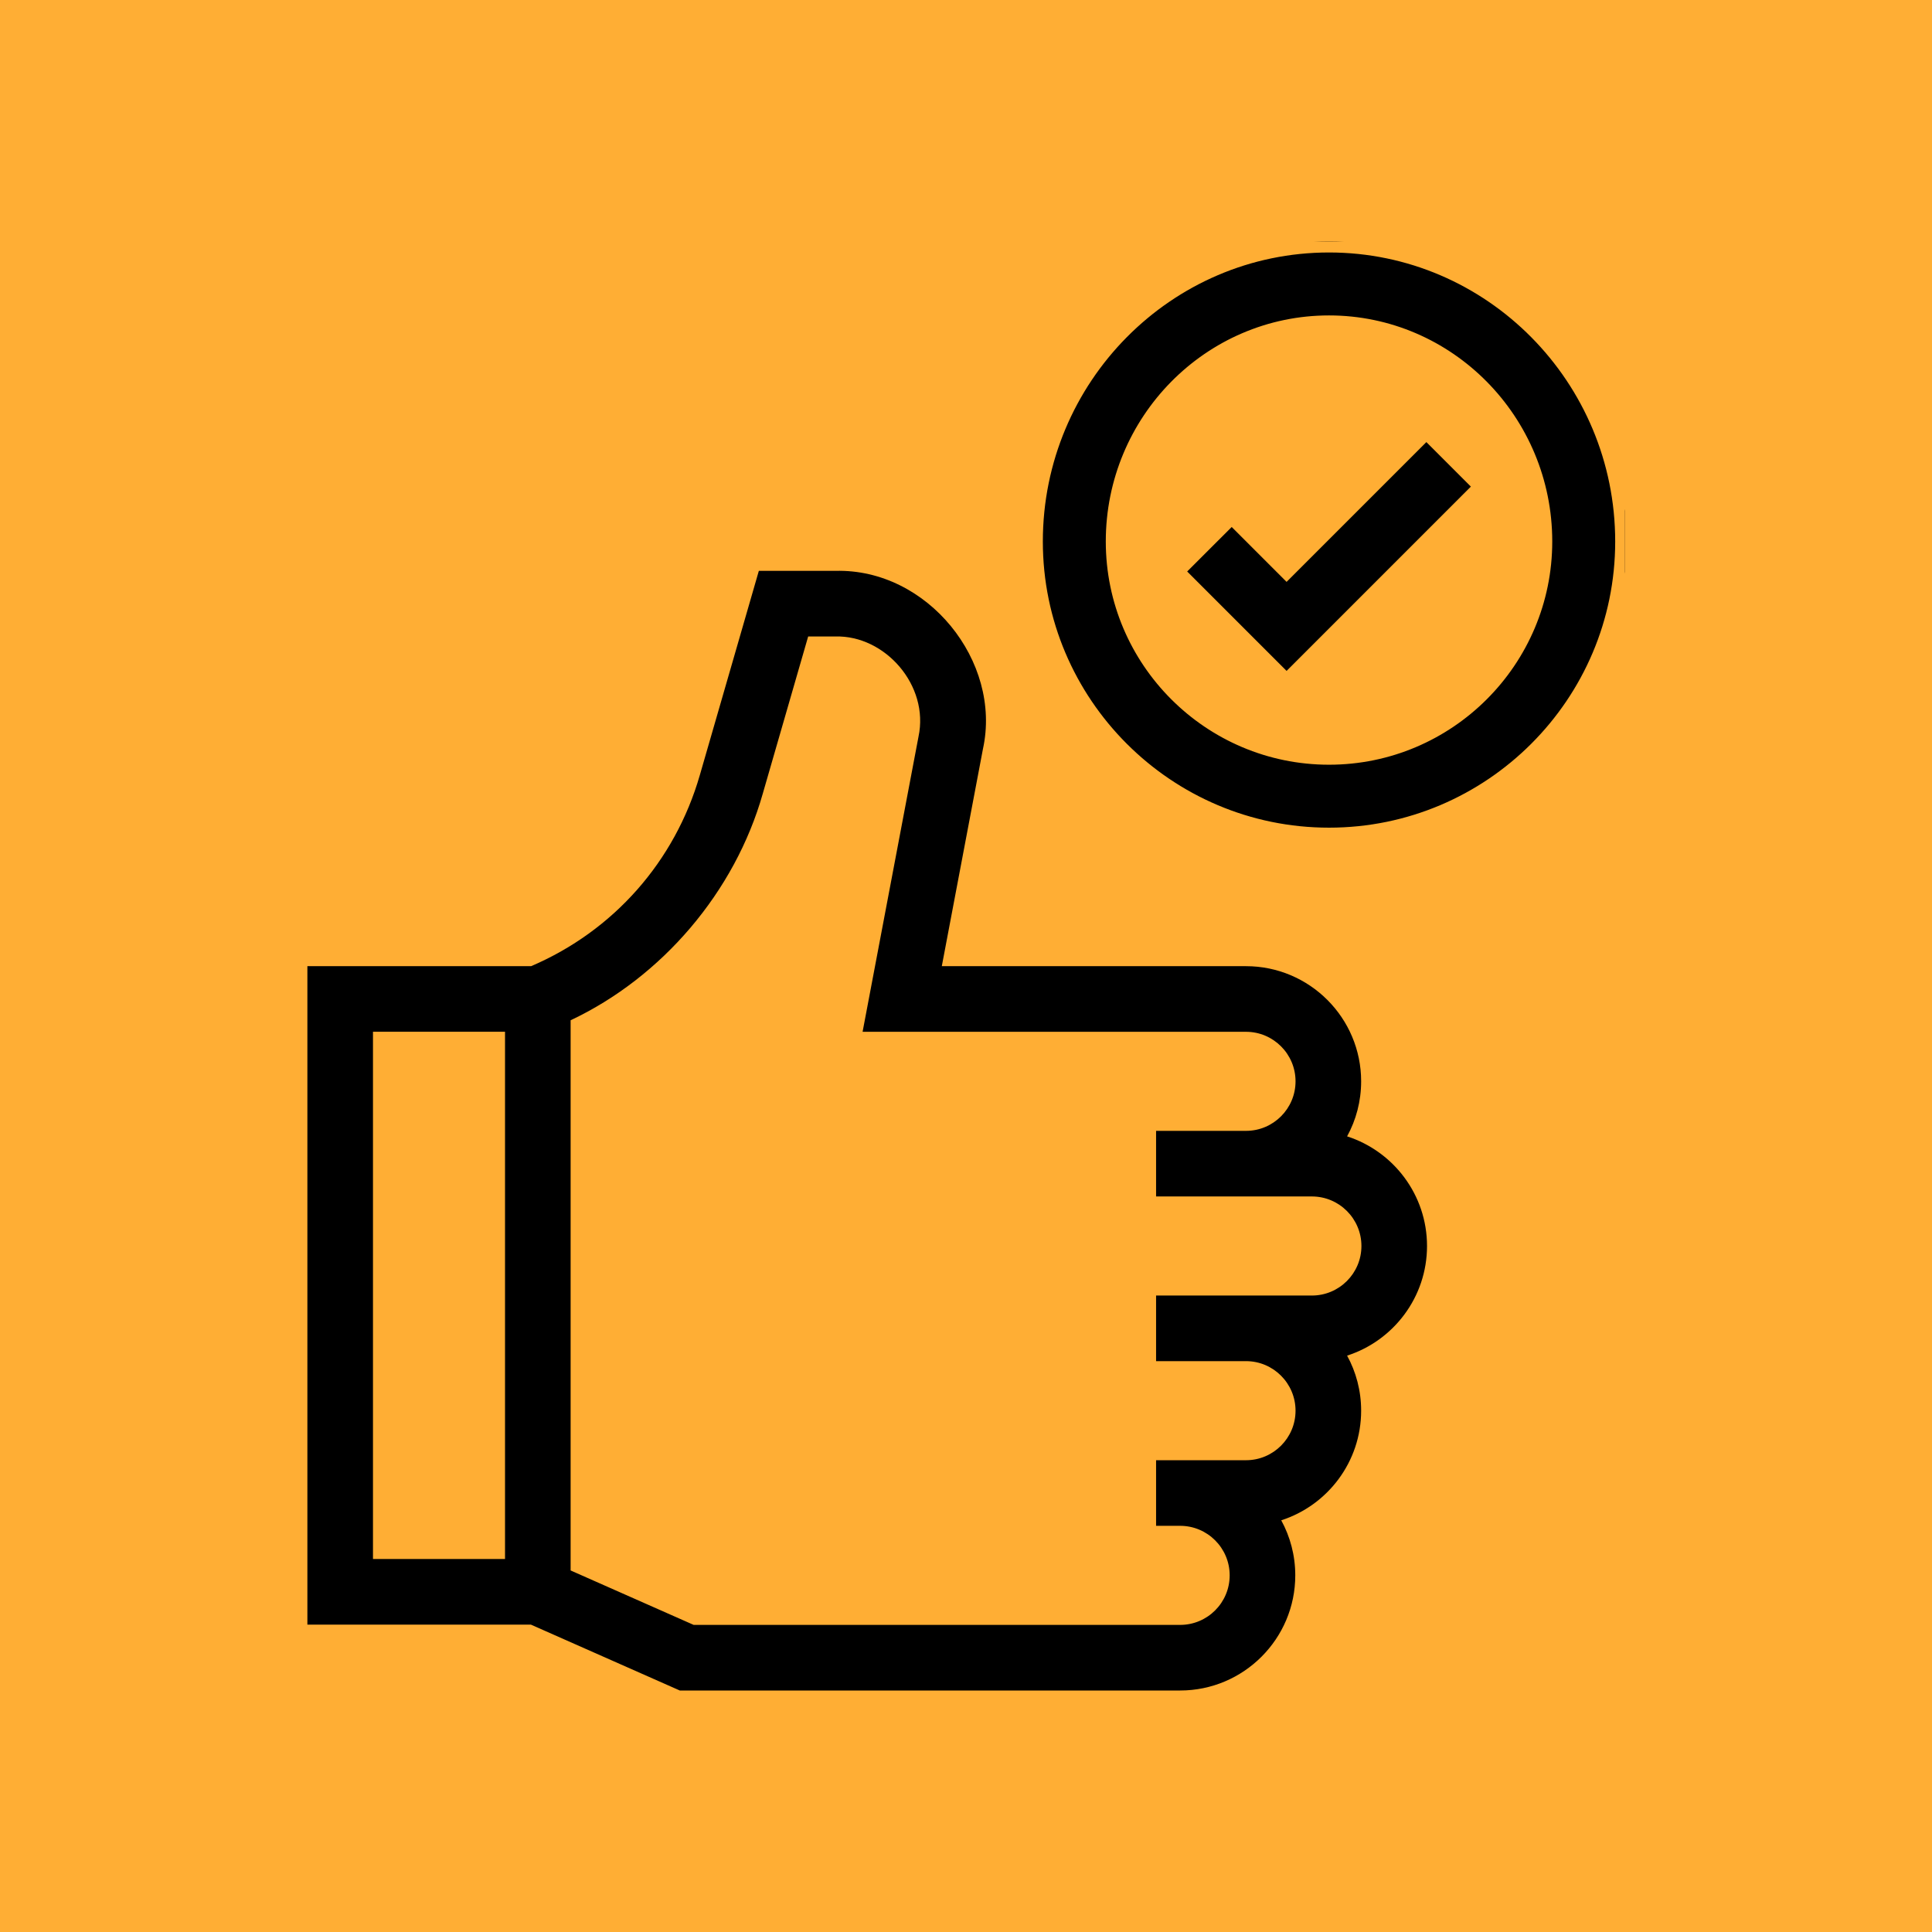 <svg width="88" height="88" viewBox="0 0 88 88" fill="none" xmlns="http://www.w3.org/2000/svg">
<rect width="88" height="88" fill="#FFAE34"/>
<g clip-path="url(#clip0_561_29)">
<path d="M64.999 56.754C64.999 54.421 63.469 52.44 61.359 51.76C61.767 51.015 61.998 50.16 61.998 49.253C61.998 46.361 59.646 44.008 56.754 44.008H42.898L44.772 34.113C45.646 30.116 42.237 25.89 38.053 26.002H34.564L31.875 35.31C30.739 39.244 27.947 42.398 24.196 44.006H14.001V73.999H24.181L30.964 77H53.753C56.645 77 58.998 74.647 58.998 71.755C58.998 70.848 58.766 69.993 58.359 69.248C60.468 68.569 61.998 66.587 61.998 64.254C61.998 63.347 61.767 62.492 61.359 61.747C63.469 61.068 64.999 59.086 64.999 56.754ZM16.989 46.994H23.003V71.011H16.989V46.994ZM59.754 59.01H52.658V61.998H56.754C57.998 61.998 59.01 63.011 59.01 64.255C59.01 65.499 57.998 66.511 56.754 66.511H52.658V69.499H53.753C54.998 69.499 56.01 70.511 56.01 71.755C56.01 73 54.998 74.012 53.753 74.012H31.596L25.991 71.532V46.472C30.149 44.512 33.475 40.63 34.746 36.14L36.811 28.991H38.053C40.312 28.929 42.336 31.221 41.836 33.557L39.29 46.997H56.754C57.998 46.997 59.01 48.009 59.01 49.253C59.01 50.497 57.998 51.509 56.754 51.509H52.658V54.497H59.754C60.999 54.497 62.011 55.51 62.011 56.754C62.011 57.998 60.999 59.01 59.754 59.01Z" fill="black"/>
<path d="M58.602 25.797L56.102 23.297L53.367 26.031L58.602 31.266L67.703 22.164L64.969 19.43L58.602 25.797Z" fill="black" stroke="#FFAE34"/>
<path d="M60.535 11C53.072 11 47 17.13 47 24.664C47 32.127 53.072 38.199 60.535 38.199C67.998 38.199 74.07 32.127 74.07 24.664C74.07 17.13 67.998 11 60.535 11ZM60.535 34.332C55.204 34.332 50.867 29.995 50.867 24.664C50.867 19.262 55.204 14.867 60.535 14.867C65.866 14.867 70.203 19.262 70.203 24.664C70.203 29.995 65.866 34.332 60.535 34.332Z" fill="black" stroke="#FFAE34"/>
</g>
<defs>
<clipPath id="clip0_561_29">
<rect width="60" height="66" fill="white" transform="translate(14 11)"/>
</clipPath>
</defs>
</svg>
